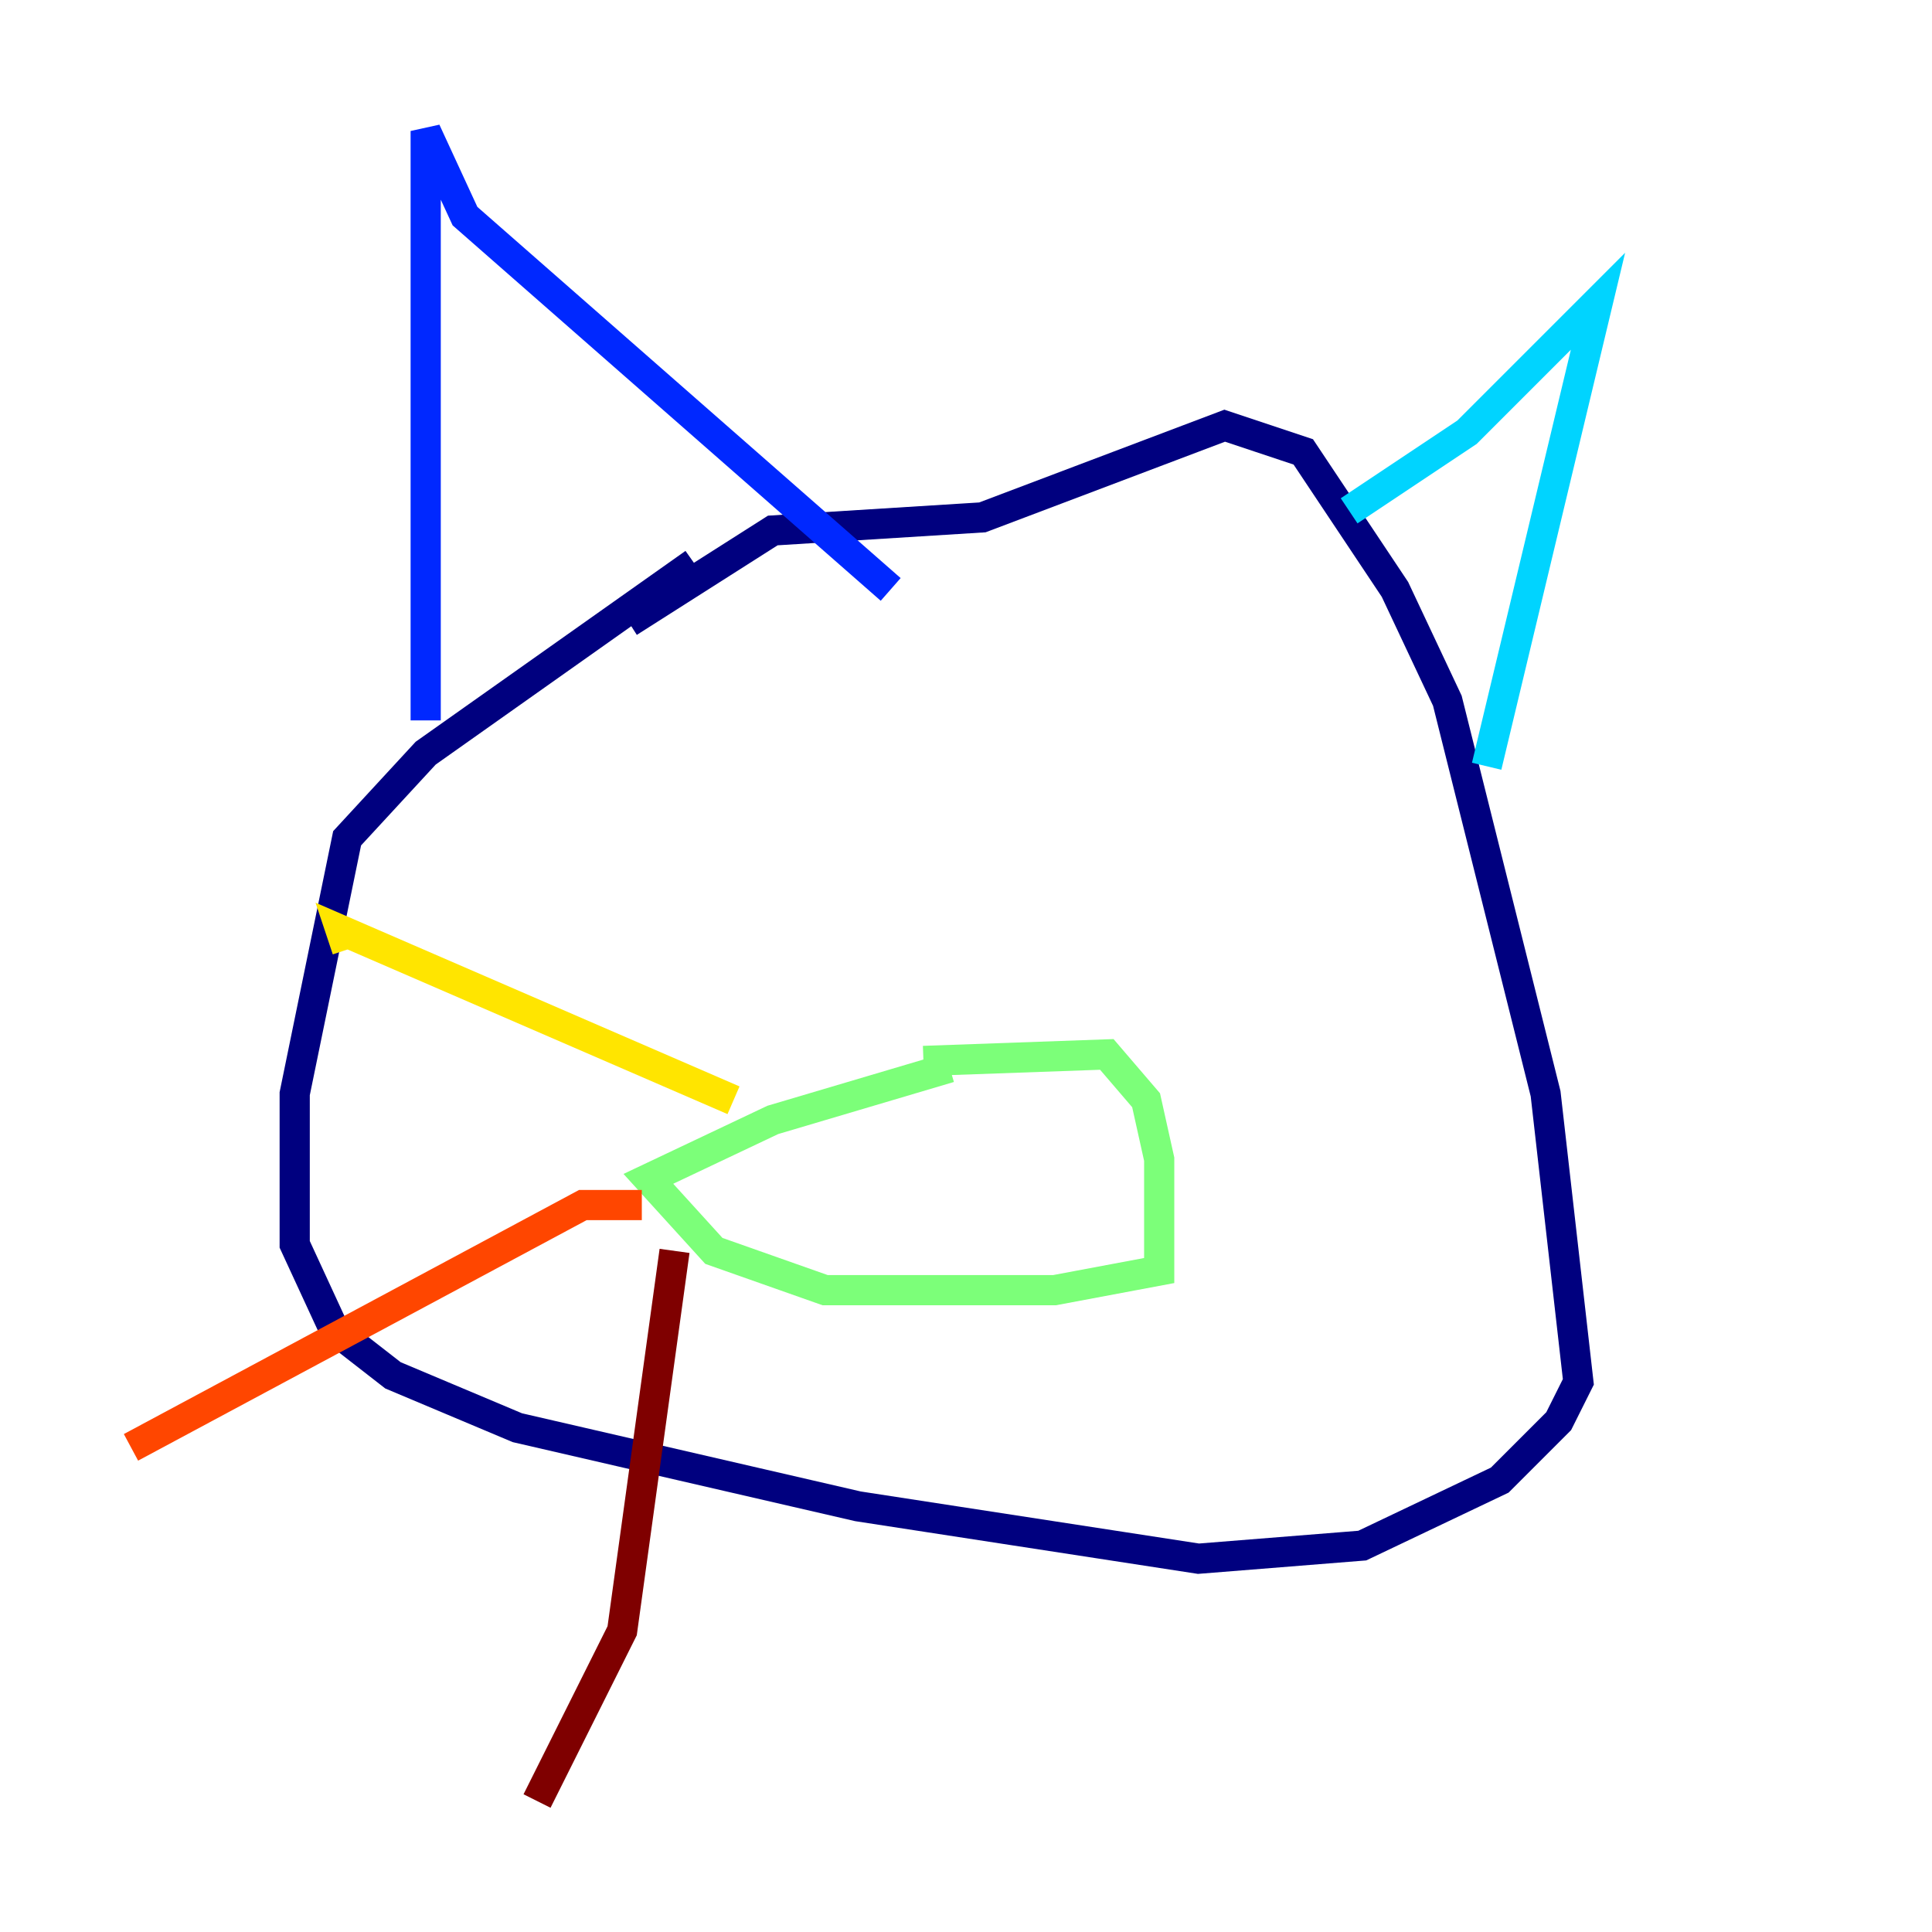 <?xml version="1.0" encoding="utf-8" ?>
<svg baseProfile="tiny" height="128" version="1.2" viewBox="0,0,128,128" width="128" xmlns="http://www.w3.org/2000/svg" xmlns:ev="http://www.w3.org/2001/xml-events" xmlns:xlink="http://www.w3.org/1999/xlink"><defs /><polyline fill="none" points="45.993,37.315 28.203,49.898 22.997,55.539 19.525,72.461 19.525,82.441 22.129,88.081 26.034,91.119 34.278,94.59 56.841,99.797 79.403,103.268 90.251,102.4 99.363,98.061 103.268,94.156 104.57,91.552 102.4,72.461 95.891,46.427 92.42,39.051 86.346,29.939 81.139,28.203 65.085,34.278 51.2,35.146 41.654,41.22" stroke="#00007f" stroke-width="2" /><polyline fill="none" points="28.203,47.729 28.203,8.678 30.807,14.319 59.01,39.051" stroke="#0028ff" stroke-width="2" /><polyline fill="none" points="89.383,33.844 97.193,28.637 105.871,19.959 98.495,50.766" stroke="#00d4ff" stroke-width="2" /><polyline fill="none" points="62.915,70.725 51.2,74.197 42.956,78.102 47.295,82.875 54.671,85.478 69.858,85.478 76.8,84.176 76.8,76.8 75.932,72.895 73.329,69.858 61.18,70.291" stroke="#7cff79" stroke-width="2" /><polyline fill="none" points="48.597,72.895 22.563,61.614 22.997,62.915" stroke="#ffe500" stroke-width="2" /><polyline fill="none" points="42.522,79.837 38.617,79.837 8.678,95.891" stroke="#ff4600" stroke-width="2" /><polyline fill="none" points="44.691,82.875 41.22,108.041 35.58,119.322" stroke="#7f0000" stroke-width="2" /></svg>
